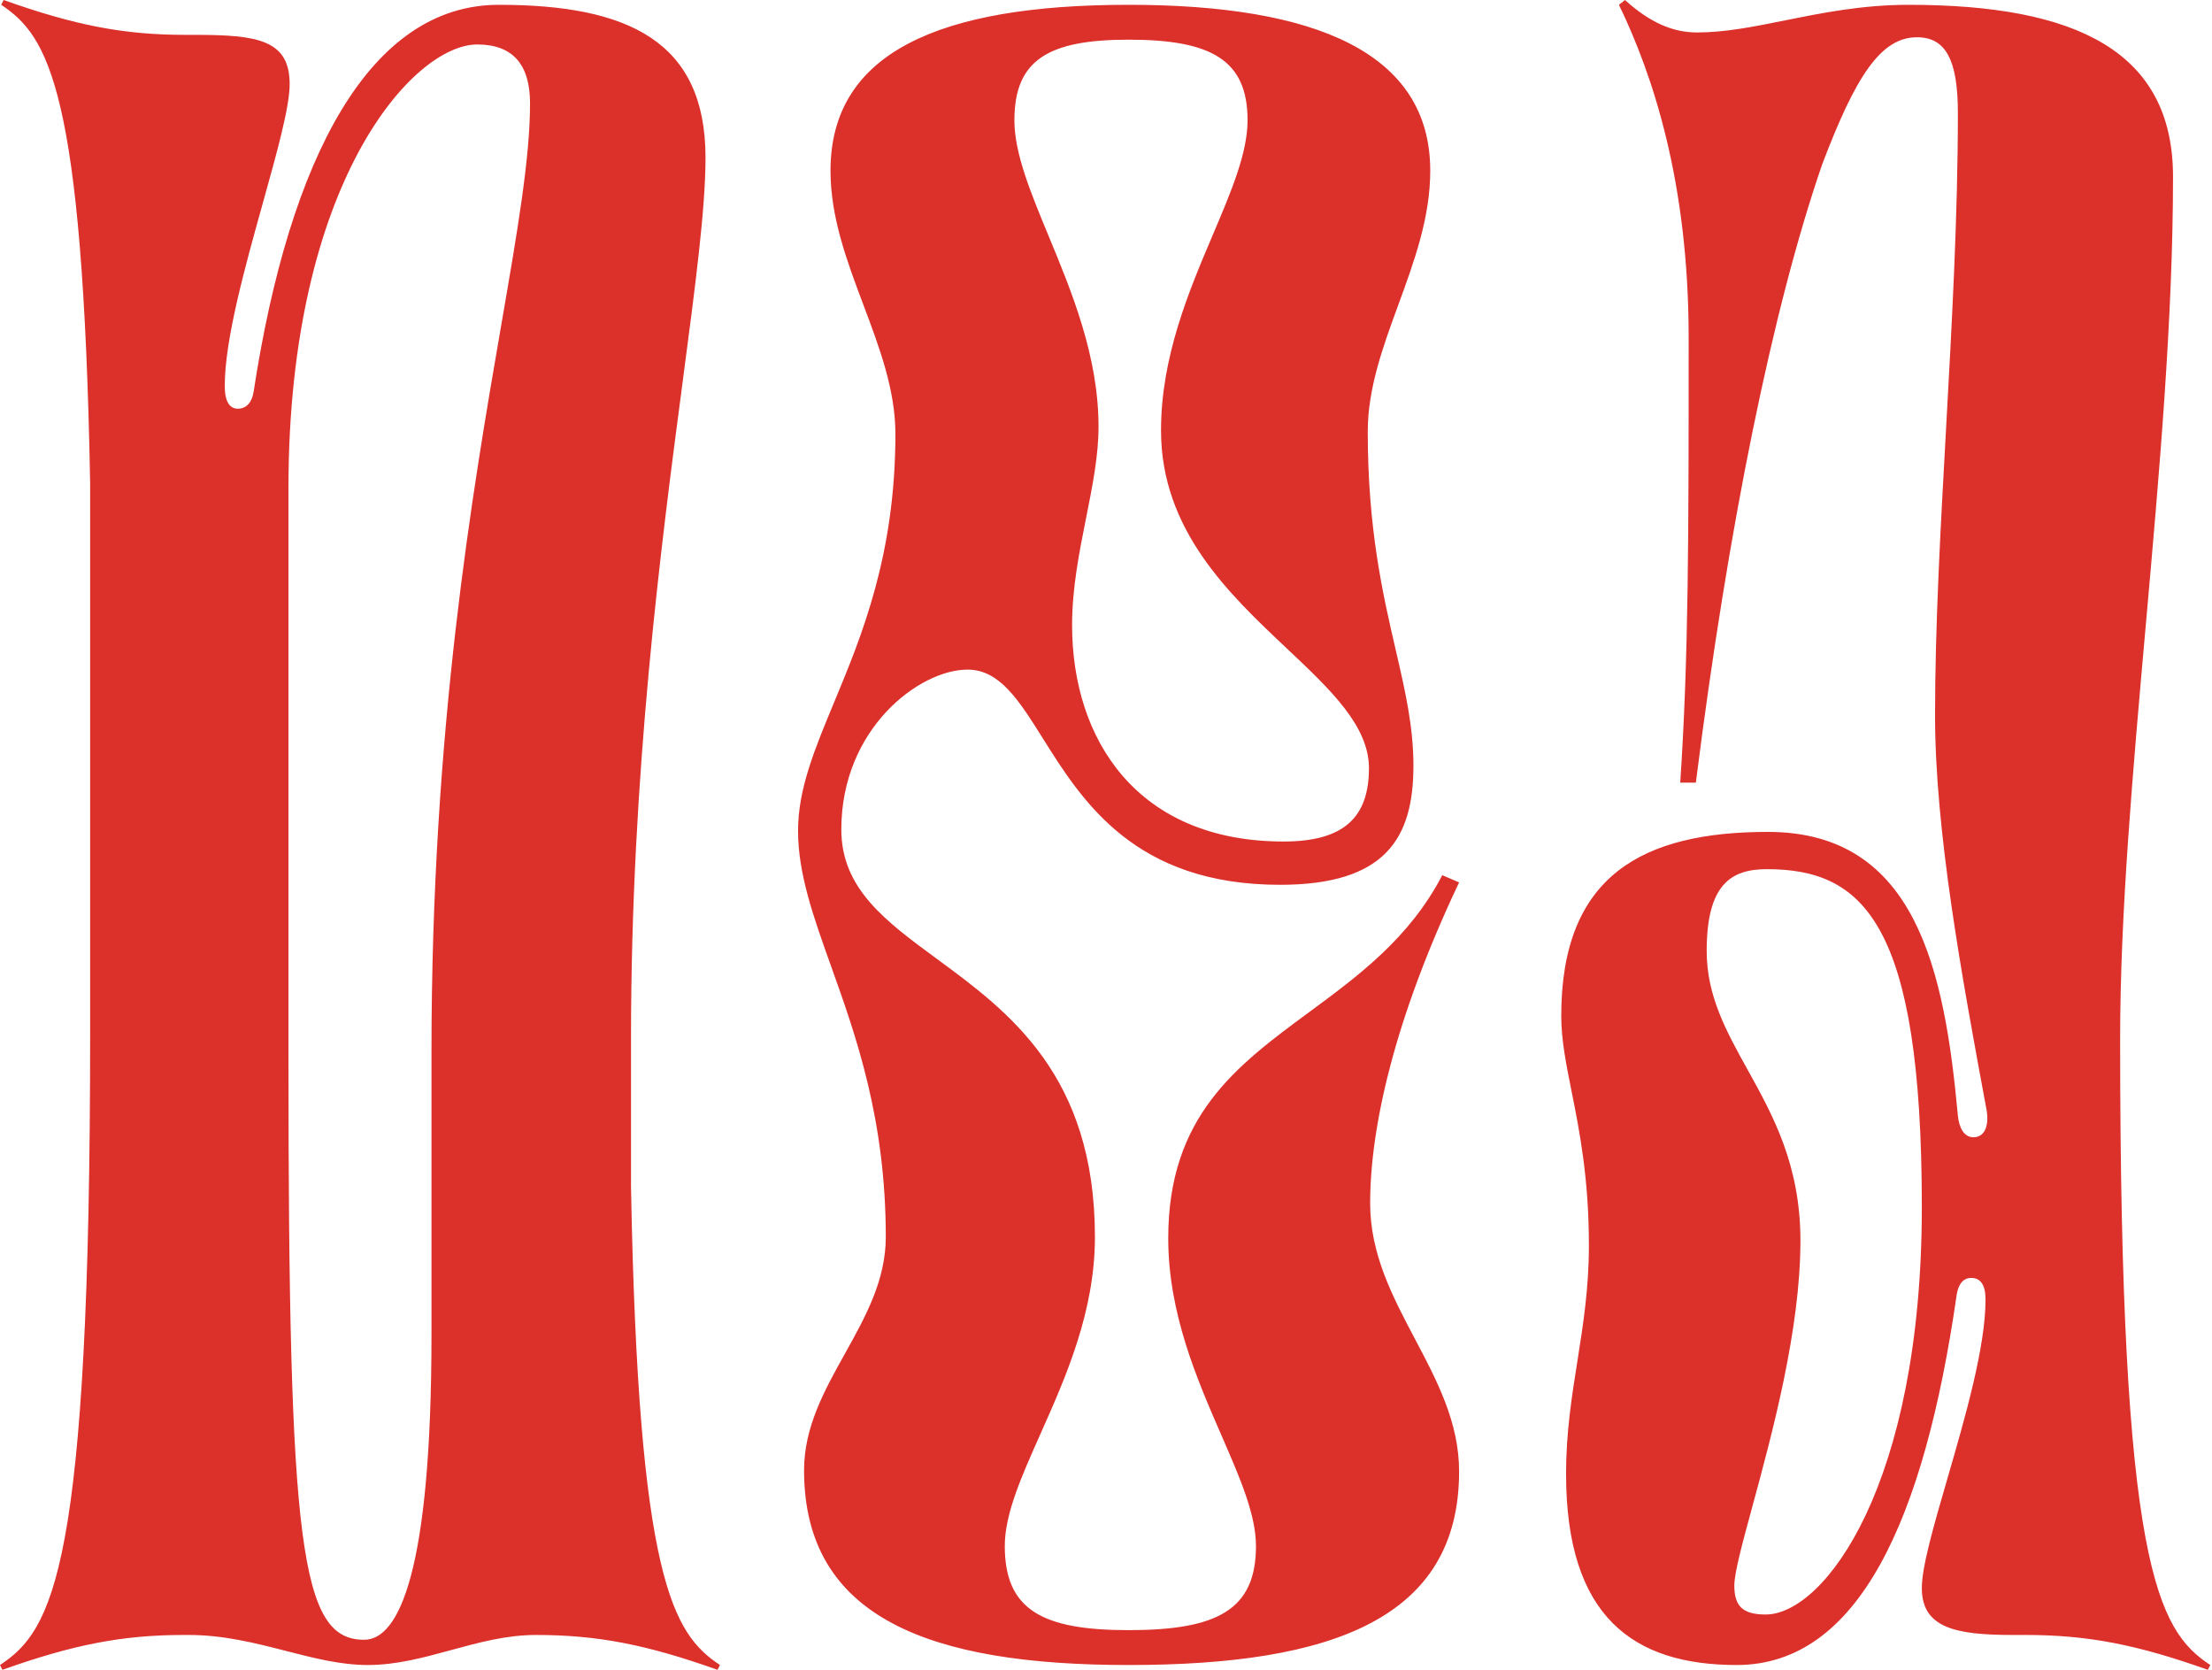 <svg width="530" height="400" viewBox="0 0 530 400" fill="none" xmlns="http://www.w3.org/2000/svg">
<path fill-rule="evenodd" clip-rule="evenodd" d="M120.134 77.672L120.134 77.672C123.996 55.295 126.998 37.907 126.998 24.766C126.998 15.551 122.966 10.655 114.327 10.655C99.064 10.655 69.115 43.485 69.115 116.919V253.132C69.115 370.915 71.995 392.801 87.257 392.801C95.609 392.801 103.384 376.386 103.384 319.654V251.98C103.384 174.706 113.162 118.061 120.134 77.672ZM0.576 400L-0 398.848C12.671 390.497 21.599 375.81 21.599 247.66V115.767C19.871 21.31 11.519 8.639 0.288 1.152L0.864 -9.15527e-05C17.855 6.048 29.662 8.351 44.349 8.351H46.653C61.627 8.351 69.403 9.503 69.403 20.159C69.403 25.622 66.376 36.465 62.993 48.584L62.993 48.584L62.993 48.584C58.708 63.936 53.852 81.336 53.852 92.441C53.852 96.184 55.004 97.912 57.02 97.912C58.172 97.912 60.188 97.336 60.763 93.881C69.403 37.437 88.697 1.152 119.511 1.152C150.324 1.152 169.043 9.791 169.043 37.725C169.043 49.952 166.651 68.082 163.618 91.07L163.618 91.07V91.07C158.364 130.887 151.188 185.277 151.188 248.812V284.233C152.916 378.69 161.267 391.361 172.498 398.848L171.923 400C154.932 393.953 143.125 391.649 128.438 391.649C121.346 391.649 114.69 393.467 108.069 395.276L108.069 395.276C101.516 397.067 94.996 398.848 88.121 398.848C81.649 398.848 75.244 397.202 68.558 395.485L68.558 395.485C61.26 393.61 53.629 391.649 45.213 391.649H44.061C29.374 391.649 17.567 393.953 0.576 400ZM339.044 320.773C333.684 310.634 328.292 300.433 328.292 288.265C328.292 270.122 334.052 244.204 349.603 211.375L345.571 209.647C337.746 224.714 325.467 233.765 313.635 242.487C296.294 255.269 279.912 267.345 279.912 296.616C279.912 314.573 286.792 330.362 292.68 343.876C297.085 353.985 300.934 362.821 300.934 370.338C300.934 385.601 291.719 390.497 270.409 390.497C249.675 390.497 240.747 385.601 240.747 370.338C240.747 362.662 244.74 353.708 249.292 343.5C255.327 329.964 262.346 314.223 262.346 296.328C262.346 257.533 241.68 242.342 224.452 229.679C212.139 220.628 201.582 212.868 201.582 198.704C201.582 174.514 220.301 160.403 231.82 160.403C239.527 160.403 244.124 167.727 249.853 176.853C259.323 191.939 271.885 211.951 306.694 211.951C332.036 211.951 338.659 200.72 338.659 183.441C338.659 174.018 336.683 165.479 334.41 155.659C331.335 142.369 327.716 126.733 327.716 103.384C327.716 93.013 331.361 83.062 335.054 72.979L335.054 72.979C338.847 62.623 342.691 52.128 342.691 40.893C342.691 12.671 315.333 1.152 270.409 1.152C224.909 1.152 198.991 12.671 198.991 40.893C198.991 52.09 202.956 62.626 206.882 73.058C210.731 83.284 214.541 93.41 214.541 103.96C214.541 132.912 206.478 152.308 199.833 168.293C195.176 179.496 191.215 189.024 191.215 198.992C191.215 209.321 194.872 219.55 199.136 231.476C205.095 248.144 212.238 268.126 212.238 296.328C212.238 306.696 207.343 315.479 202.447 324.262C197.551 333.045 192.655 341.829 192.655 352.196C192.655 387.617 222.893 398.848 270.409 398.848C319.365 398.848 349.603 387.617 349.603 352.484C349.603 340.748 344.34 330.79 339.044 320.773ZM307.558 201.584C272.425 201.584 256.874 177.106 256.874 149.748C256.874 140.901 258.592 132.289 260.239 124.033L260.239 124.033C261.755 116.432 263.21 109.134 263.21 102.232C263.21 85.39 256.836 70.005 251.256 56.539L251.256 56.539C246.913 46.057 243.051 36.738 243.051 28.798C243.051 14.399 251.114 9.503 270.409 9.503C290.279 9.503 298.919 14.399 298.919 28.798C298.919 36.654 295.031 45.806 290.623 56.184L290.622 56.184C284.85 69.772 278.184 85.462 278.184 103.096C278.184 126.929 294.415 142.225 308.348 155.356C318.826 165.231 328.004 173.881 328.004 184.017C328.004 195.824 321.957 201.584 307.558 201.584ZM408.925 227.789C408.925 211.951 414.685 208.207 423.324 208.207C446.362 208.207 460.473 220.878 460.473 289.129C460.473 355.651 437.147 386.753 423.036 386.753C417.564 386.753 415.549 384.737 415.549 379.841C415.549 376.773 417.42 369.893 419.876 360.864C424.566 343.625 431.387 318.548 431.387 297.192C431.387 279.045 424.758 267.102 418.702 256.192C413.611 247.019 408.925 238.576 408.925 227.789ZM377.938 326.103C376.58 334.68 375.232 343.195 375.232 353.059C375.232 387.329 391.359 398.848 416.125 398.848C445.21 398.848 461.049 364.291 468.824 310.151C469.4 306.695 471.128 306.119 472.28 306.119C474.584 306.119 475.736 307.847 475.736 311.303C475.736 322.722 470.838 339.593 466.592 354.221C463.341 365.417 460.473 375.299 460.473 380.417C460.473 389.921 468.536 391.648 482.071 391.648H485.239C500.214 391.648 512.021 393.952 529.012 400L529.587 398.848C516.917 390.496 507.989 375.234 507.989 249.388V248.812C507.989 218.942 511.022 184.797 514.12 149.92C517.355 113.513 520.66 76.308 520.66 42.332C520.66 12.383 497.622 1.152 457.305 1.152C446.238 1.152 436.606 3.093 427.768 4.873C420.278 6.382 413.358 7.775 406.621 7.775C400.862 7.775 395.39 5.471 389.343 0L387.903 1.152C395.966 17.854 404.605 43.484 404.605 80.921C404.605 128.437 404.605 157.235 402.59 187.473H406.333C414.109 125.846 424.764 73.722 436.571 39.453C444.634 18.142 450.682 8.927 459.321 8.927C466.233 8.927 469.112 14.399 469.112 27.07C469.112 51.722 467.674 77.584 466.273 102.795C464.941 126.768 463.641 150.152 463.641 171.346C463.641 198.992 469.976 233.549 476.024 266.09C476.6 269.834 475.448 272.426 472.856 272.426C470.552 272.426 469.4 270.122 469.112 267.242C465.945 232.973 459.321 199.28 423.612 199.28C393.662 199.28 374.08 209.647 374.08 243.34C374.08 249.066 375.216 254.742 376.547 261.392C378.43 270.797 380.703 282.15 380.703 298.344C380.703 308.64 379.315 317.403 377.938 326.103Z" fill="#DC302B"/>
</svg>
